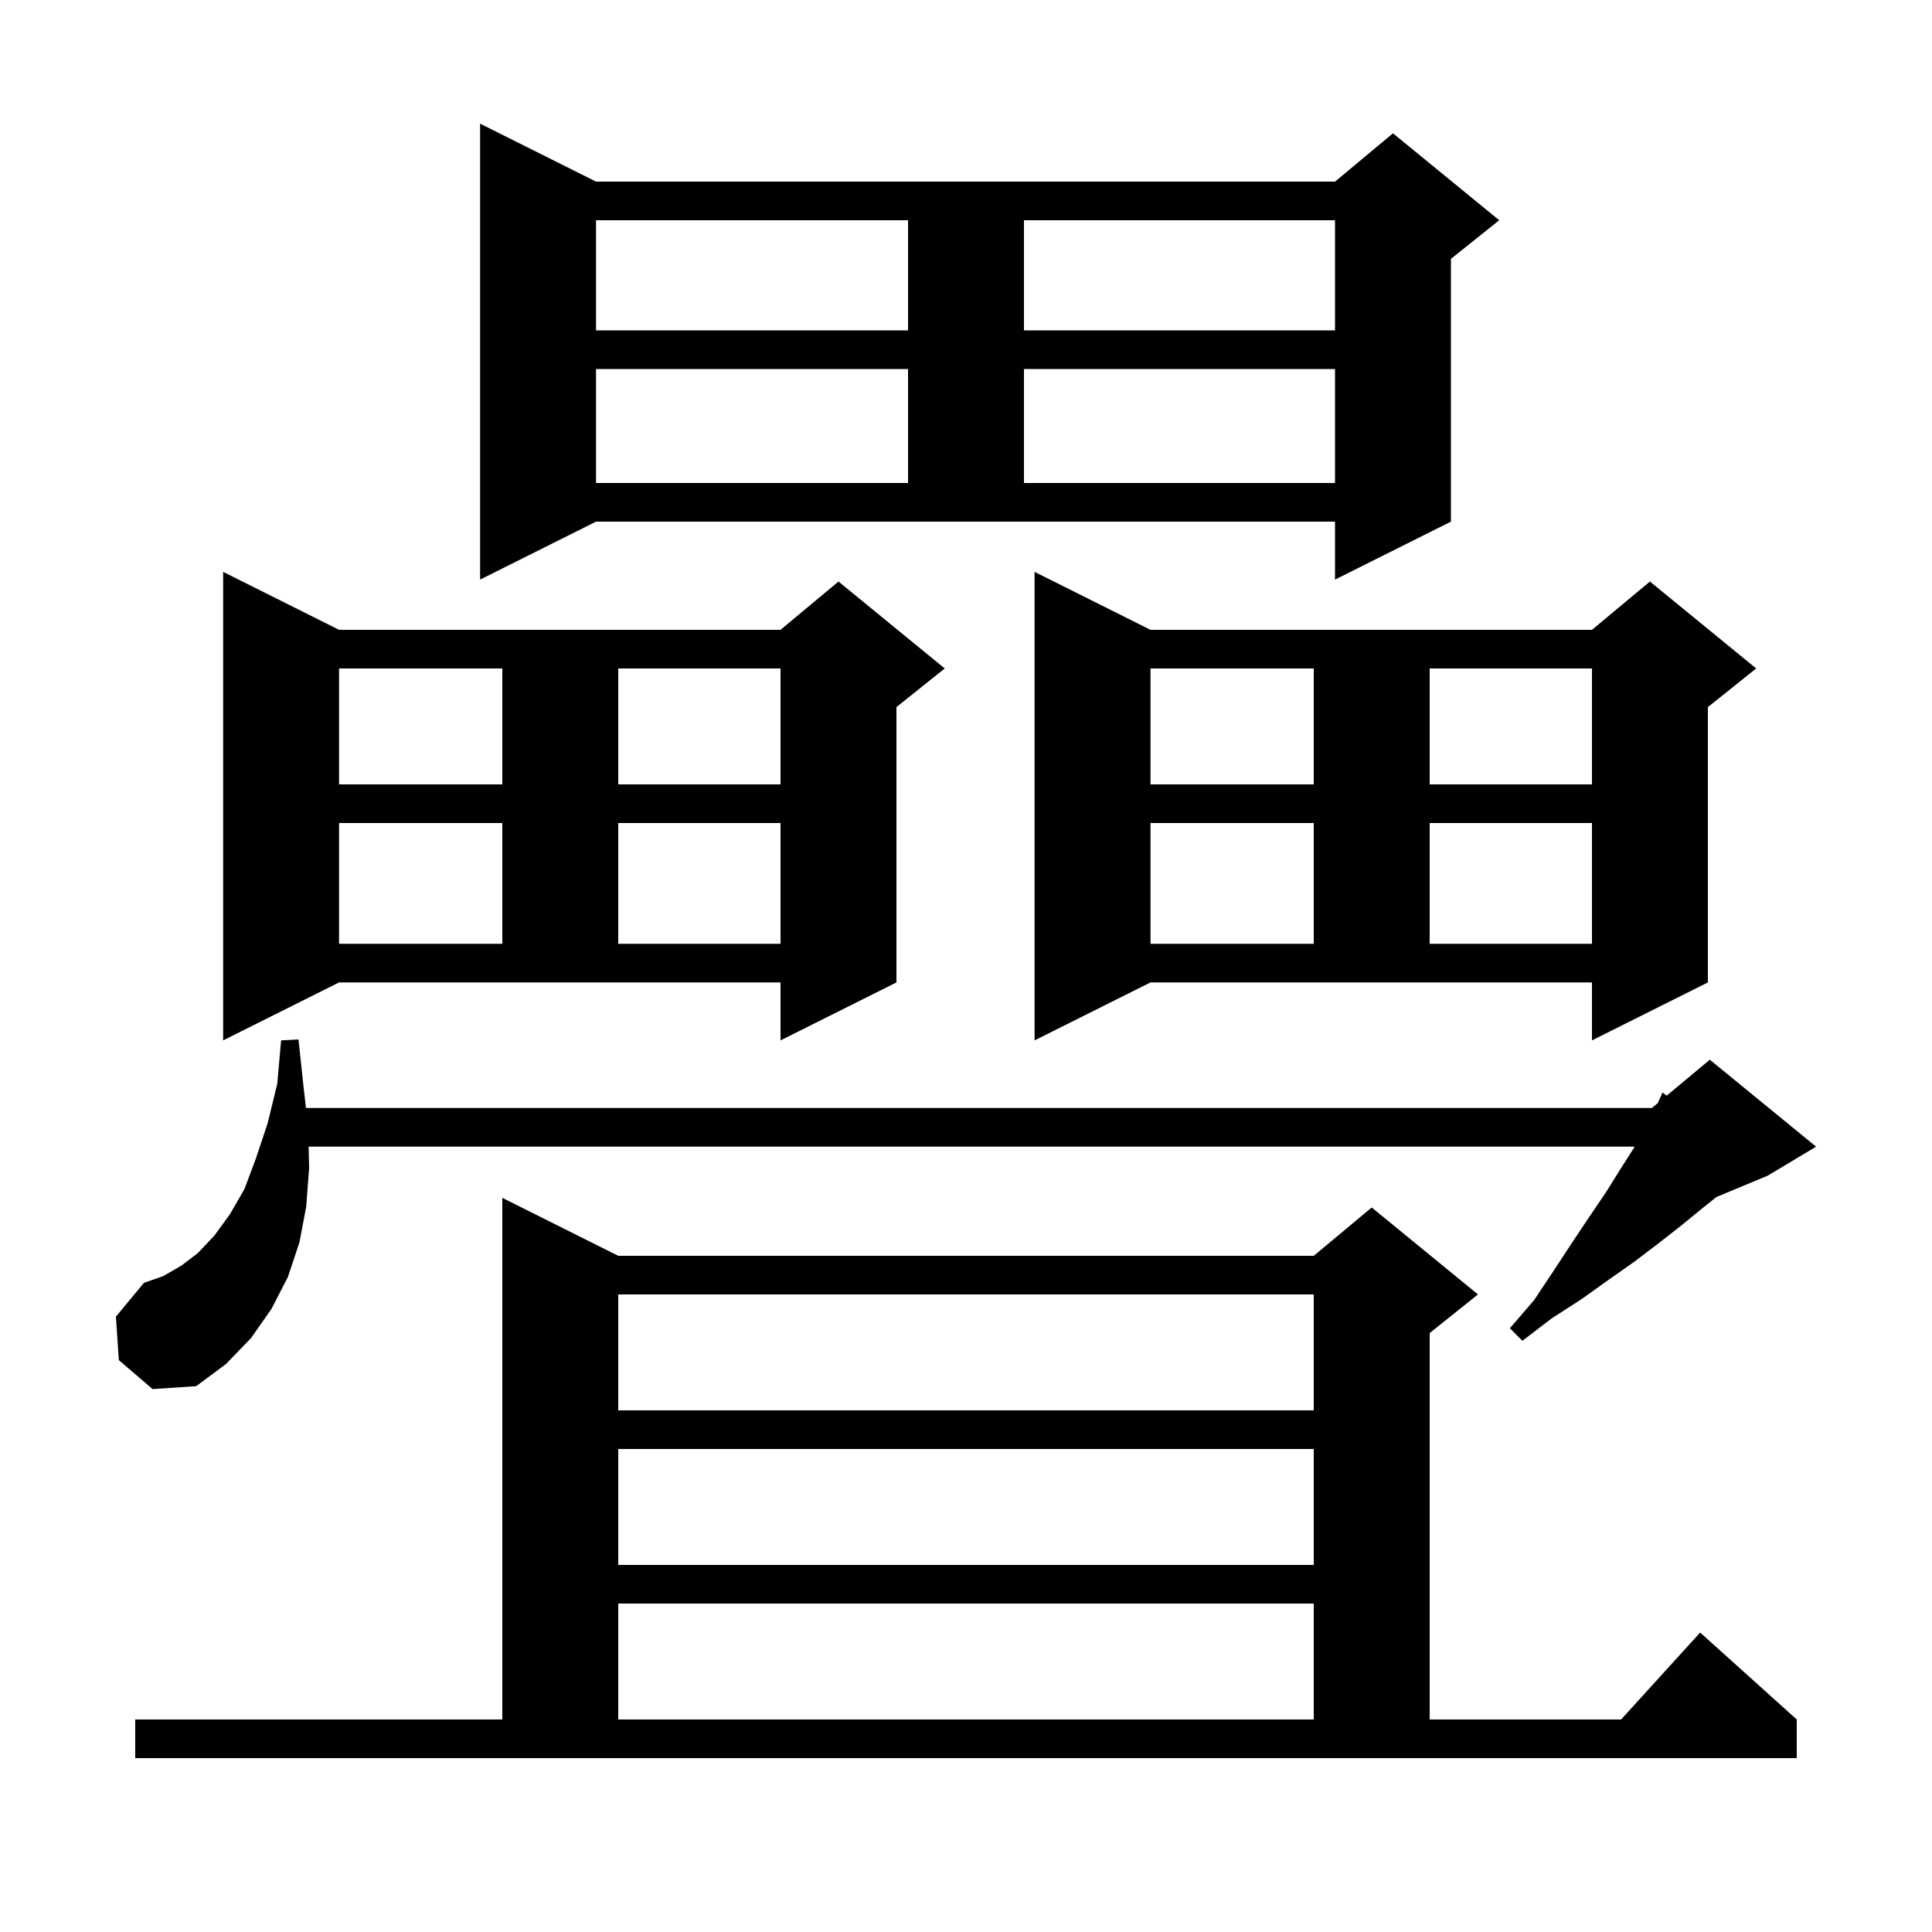 <svg xmlns="http://www.w3.org/2000/svg" xmlns:xlink="http://www.w3.org/1999/xlink" version="1.1" baseProfile="full" viewBox="0 0 200 200" width="200" height="200">
<g fill="black">
<path d="M 14.0 178.0 L 52.0 178.0 L 52.0 124.0 L 64.0 130.0 L 136.0 130.0 L 142.0 125.0 L 153.0 134.0 L 148.0 138.0 L 148.0 178.0 L 167.818 178.0 L 176.0 169.0 L 186.0 178.0 L 186.0 182.0 L 14.0 182.0 Z M 64.0 166.0 L 64.0 178.0 L 136.0 178.0 L 136.0 166.0 Z M 64.0 150.0 L 64.0 162.0 L 136.0 162.0 L 136.0 150.0 Z M 64.0 134.0 L 64.0 146.0 L 136.0 146.0 L 136.0 134.0 Z M 12.3 140.8 L 12.0 136.3 L 14.9 132.8 L 16.9 132.1 L 18.8 131.0 L 20.5 129.7 L 22.2 127.9 L 23.8 125.7 L 25.3 123.1 L 26.5 119.9 L 27.7 116.3 L 28.7 112.2 L 29.1 107.7 L 30.9 107.6 L 31.4 112.3 L 31.673 114.7 L 171.0 114.7 L 171.618 114.185 L 172.1 113.1 L 172.534 113.422 L 177.0 109.7 L 188.0 118.7 L 183.0 121.7 L 177.678 123.917 L 176.2 125.1 L 174.0 126.9 L 171.7 128.7 L 169.2 130.6 L 166.5 132.5 L 163.7 134.5 L 160.6 136.5 L 157.6 138.8 L 156.3 137.5 L 158.8 134.6 L 160.8 131.6 L 162.7 128.7 L 164.5 126.0 L 166.2 123.5 L 167.7 121.1 L 169.1 118.9 L 169.214 118.7 L 31.948 118.7 L 32.0 120.9 L 31.7 124.9 L 31.0 128.6 L 29.8 132.2 L 28.1 135.5 L 26.0 138.5 L 23.4 141.2 L 20.3 143.5 L 15.8 143.8 Z M 107.1 107.7 L 107.1 59.2 L 119.1 65.2 L 164.8 65.2 L 170.8 60.2 L 181.8 69.2 L 176.8 73.2 L 176.8 101.7 L 164.8 107.7 L 164.8 101.7 L 119.1 101.7 Z M 23.1 107.7 L 23.1 59.2 L 35.1 65.2 L 80.8 65.2 L 86.8 60.2 L 97.8 69.2 L 92.8 73.2 L 92.8 101.7 L 80.8 107.7 L 80.8 101.7 L 35.1 101.7 Z M 119.1 85.2 L 119.1 97.7 L 136.0 97.7 L 136.0 85.2 Z M 148.0 85.2 L 148.0 97.7 L 164.8 97.7 L 164.8 85.2 Z M 35.1 85.2 L 35.1 97.7 L 52.0 97.7 L 52.0 85.2 Z M 64.0 85.2 L 64.0 97.7 L 80.8 97.7 L 80.8 85.2 Z M 119.1 69.2 L 119.1 81.2 L 136.0 81.2 L 136.0 69.2 Z M 148.0 69.2 L 148.0 81.2 L 164.8 81.2 L 164.8 69.2 Z M 35.1 69.2 L 35.1 81.2 L 52.0 81.2 L 52.0 69.2 Z M 64.0 69.2 L 64.0 81.2 L 80.8 81.2 L 80.8 69.2 Z M 49.7 60.0 L 49.7 12.8 L 61.7 18.8 L 138.2 18.8 L 144.2 13.8 L 155.2 22.8 L 150.2 26.8 L 150.2 54.0 L 138.2 60.0 L 138.2 54.0 L 61.7 54.0 Z M 61.7 38.2 L 61.7 50.0 L 94.0 50.0 L 94.0 38.2 Z M 106.0 38.2 L 106.0 50.0 L 138.2 50.0 L 138.2 38.2 Z M 61.7 22.8 L 61.7 34.2 L 94.0 34.2 L 94.0 22.8 Z M 106.0 22.8 L 106.0 34.2 L 138.2 34.2 L 138.2 22.8 Z " />
</g>
</svg>

